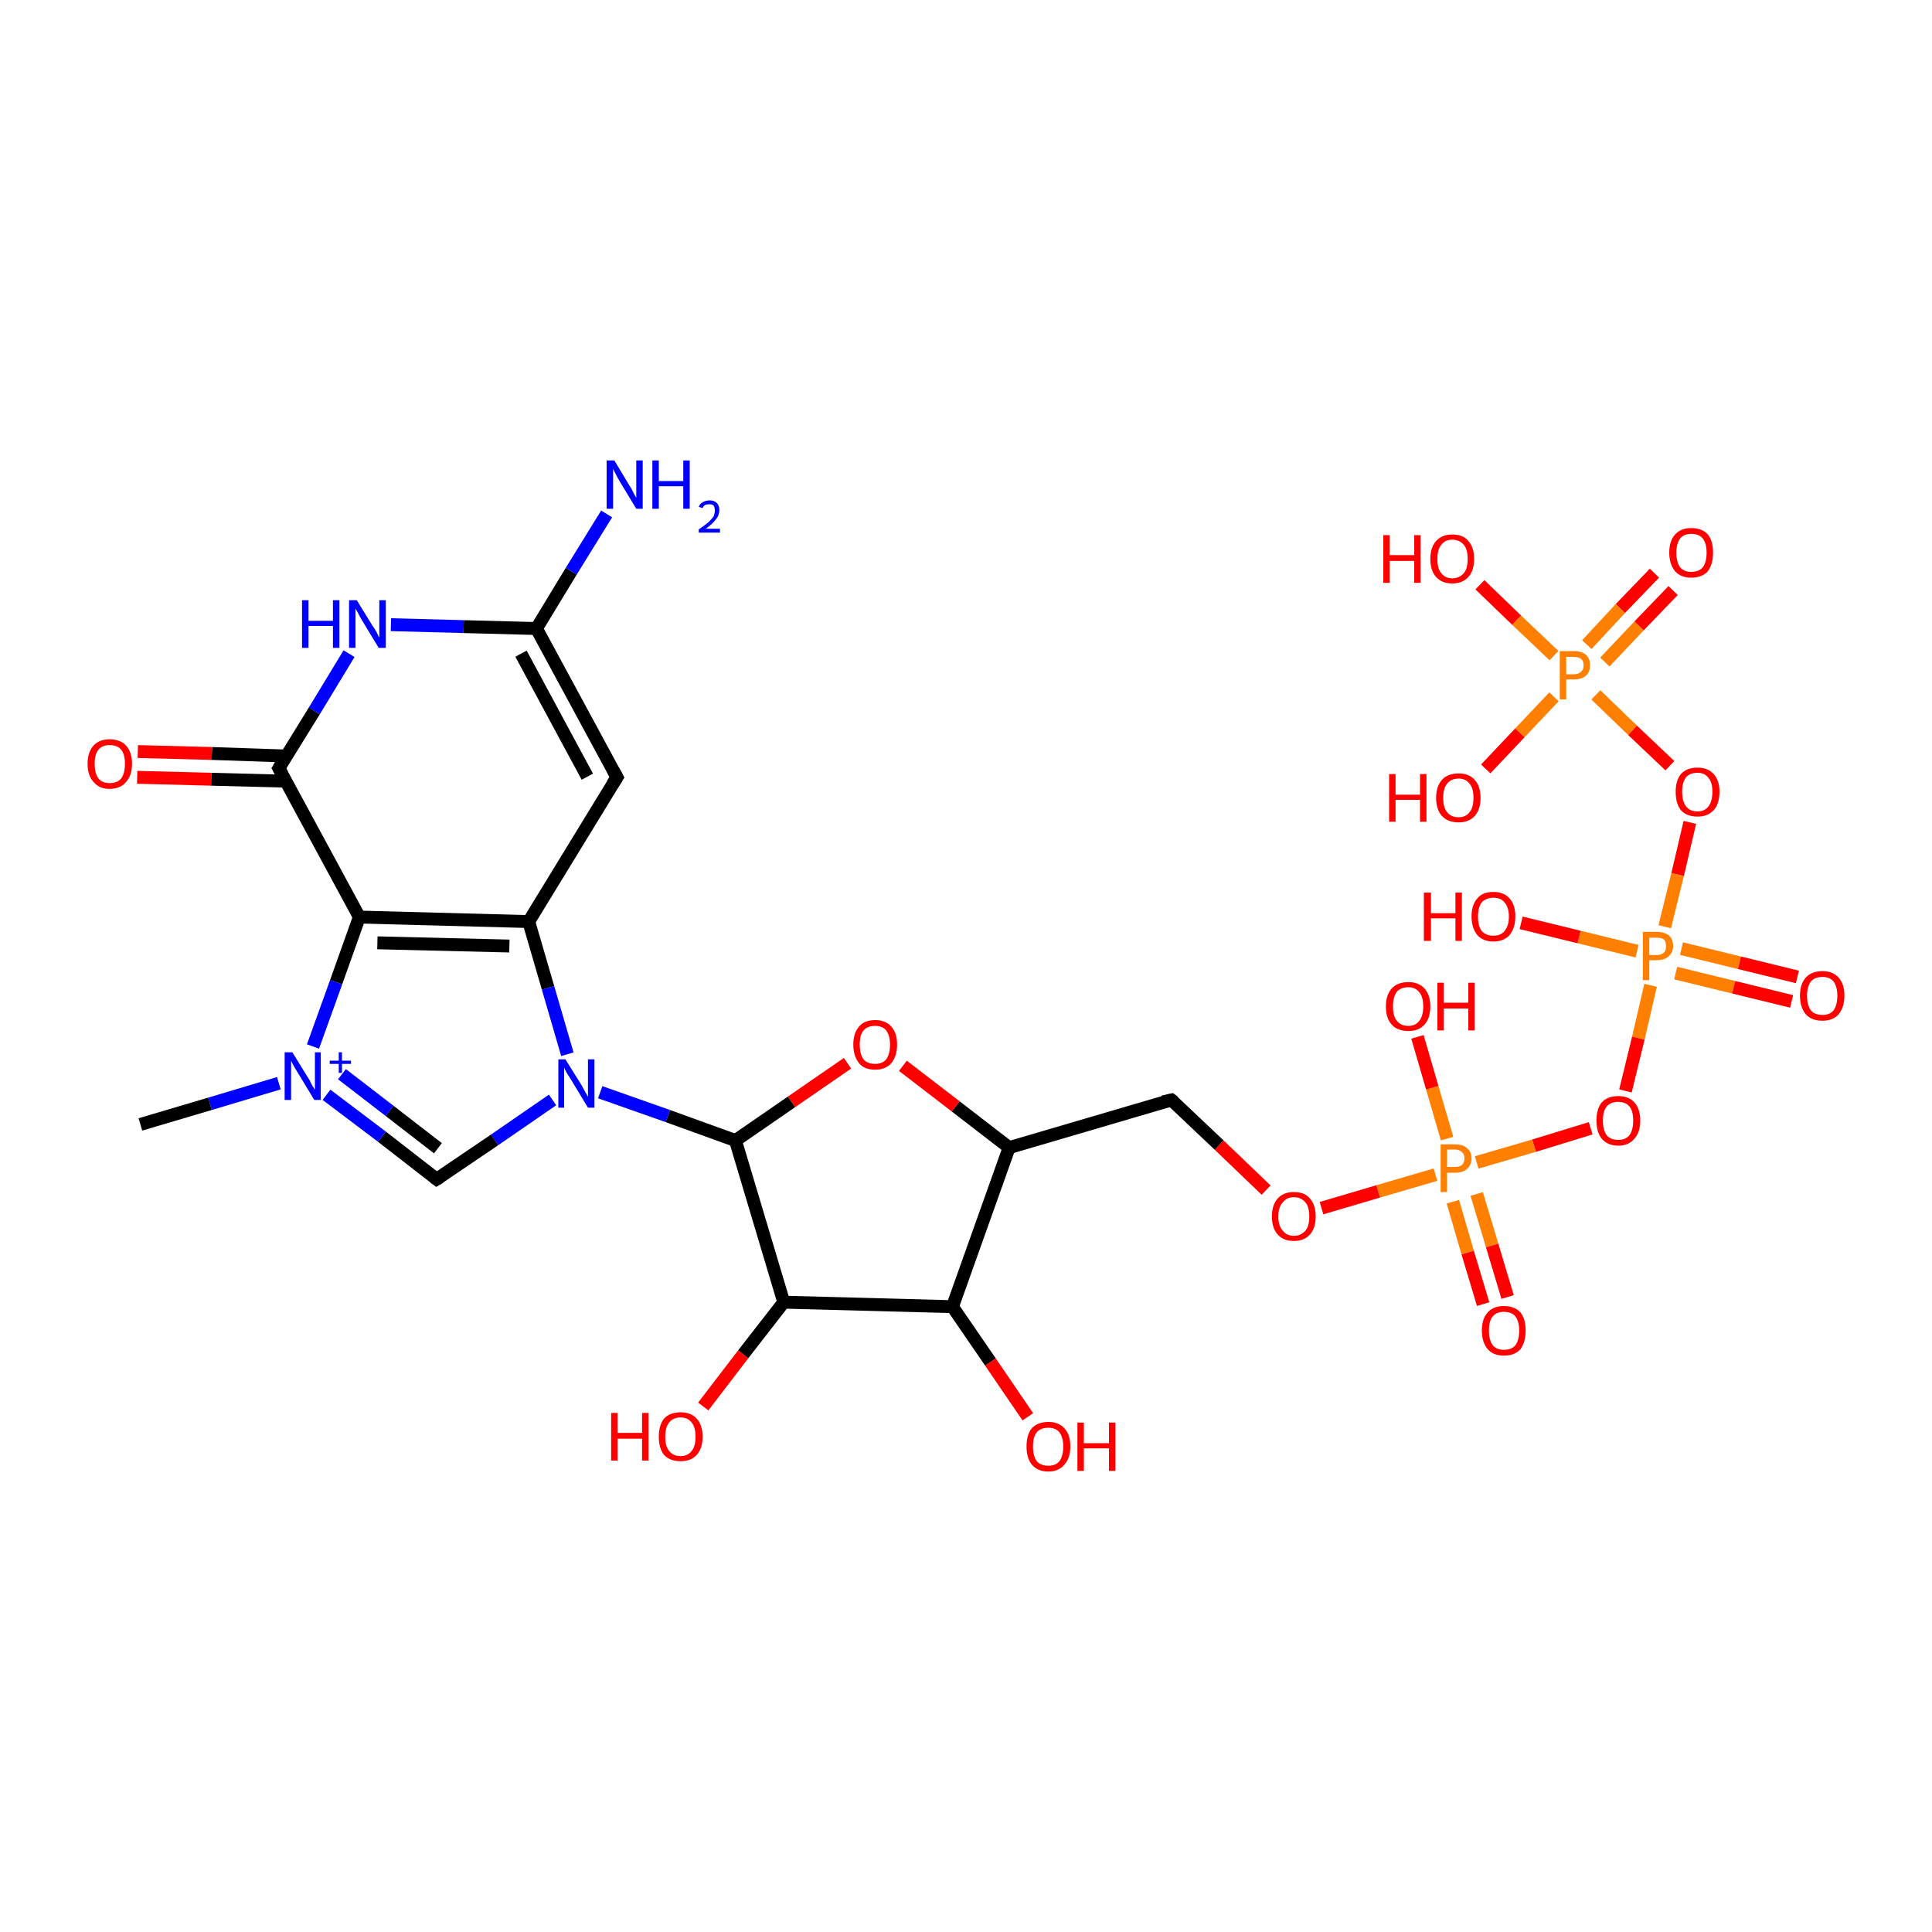 <?xml version='1.0' encoding='iso-8859-1'?>
<svg version='1.1' baseProfile='full'
              xmlns='http://www.w3.org/2000/svg'
                      xmlns:rdkit='http://www.rdkit.org/xml'
                      xmlns:xlink='http://www.w3.org/1999/xlink'
                  xml:space='preserve'
width='300px' height='300px' viewBox='0 0 300 300'>
<!-- END OF HEADER -->
<rect style='opacity:1.0;fill:#FFFFFF;stroke:none' width='300.0' height='300.0' x='0.0' y='0.0'> </rect>
<path class='bond-0 atom-0 atom-1' d='M 259.8,91.7 L 254.5,97.2' style='fill:none;fill-rule:evenodd;stroke:#FF0000;stroke-width:2.0px;stroke-linecap:butt;stroke-linejoin:miter;stroke-opacity:1' />
<path class='bond-0 atom-0 atom-1' d='M 254.5,97.2 L 249.2,102.8' style='fill:none;fill-rule:evenodd;stroke:#FF7F00;stroke-width:2.0px;stroke-linecap:butt;stroke-linejoin:miter;stroke-opacity:1' />
<path class='bond-0 atom-0 atom-1' d='M 256.9,89.0 L 251.6,94.5' style='fill:none;fill-rule:evenodd;stroke:#FF0000;stroke-width:2.0px;stroke-linecap:butt;stroke-linejoin:miter;stroke-opacity:1' />
<path class='bond-0 atom-0 atom-1' d='M 251.6,94.5 L 246.4,100.1' style='fill:none;fill-rule:evenodd;stroke:#FF7F00;stroke-width:2.0px;stroke-linecap:butt;stroke-linejoin:miter;stroke-opacity:1' />
<path class='bond-1 atom-1 atom-2' d='M 241.3,108.2 L 236.0,113.8' style='fill:none;fill-rule:evenodd;stroke:#FF7F00;stroke-width:2.0px;stroke-linecap:butt;stroke-linejoin:miter;stroke-opacity:1' />
<path class='bond-1 atom-1 atom-2' d='M 236.0,113.8 L 230.7,119.4' style='fill:none;fill-rule:evenodd;stroke:#FF0000;stroke-width:2.0px;stroke-linecap:butt;stroke-linejoin:miter;stroke-opacity:1' />
<path class='bond-2 atom-1 atom-3' d='M 241.3,101.8 L 235.5,96.3' style='fill:none;fill-rule:evenodd;stroke:#FF7F00;stroke-width:2.0px;stroke-linecap:butt;stroke-linejoin:miter;stroke-opacity:1' />
<path class='bond-2 atom-1 atom-3' d='M 235.5,96.3 L 229.8,90.8' style='fill:none;fill-rule:evenodd;stroke:#FF0000;stroke-width:2.0px;stroke-linecap:butt;stroke-linejoin:miter;stroke-opacity:1' />
<path class='bond-3 atom-1 atom-4' d='M 247.8,107.9 L 253.5,113.4' style='fill:none;fill-rule:evenodd;stroke:#FF7F00;stroke-width:2.0px;stroke-linecap:butt;stroke-linejoin:miter;stroke-opacity:1' />
<path class='bond-3 atom-1 atom-4' d='M 253.5,113.4 L 259.3,118.9' style='fill:none;fill-rule:evenodd;stroke:#FF0000;stroke-width:2.0px;stroke-linecap:butt;stroke-linejoin:miter;stroke-opacity:1' />
<path class='bond-4 atom-4 atom-5' d='M 262.4,127.7 L 260.5,135.8' style='fill:none;fill-rule:evenodd;stroke:#FF0000;stroke-width:2.0px;stroke-linecap:butt;stroke-linejoin:miter;stroke-opacity:1' />
<path class='bond-4 atom-4 atom-5' d='M 260.5,135.8 L 258.5,143.9' style='fill:none;fill-rule:evenodd;stroke:#FF7F00;stroke-width:2.0px;stroke-linecap:butt;stroke-linejoin:miter;stroke-opacity:1' />
<path class='bond-5 atom-5 atom-6' d='M 260.2,151.1 L 269.2,153.3' style='fill:none;fill-rule:evenodd;stroke:#FF7F00;stroke-width:2.0px;stroke-linecap:butt;stroke-linejoin:miter;stroke-opacity:1' />
<path class='bond-5 atom-5 atom-6' d='M 269.2,153.3 L 278.2,155.5' style='fill:none;fill-rule:evenodd;stroke:#FF0000;stroke-width:2.0px;stroke-linecap:butt;stroke-linejoin:miter;stroke-opacity:1' />
<path class='bond-5 atom-5 atom-6' d='M 261.1,147.3 L 270.1,149.5' style='fill:none;fill-rule:evenodd;stroke:#FF7F00;stroke-width:2.0px;stroke-linecap:butt;stroke-linejoin:miter;stroke-opacity:1' />
<path class='bond-5 atom-5 atom-6' d='M 270.1,149.5 L 279.1,151.7' style='fill:none;fill-rule:evenodd;stroke:#FF0000;stroke-width:2.0px;stroke-linecap:butt;stroke-linejoin:miter;stroke-opacity:1' />
<path class='bond-6 atom-5 atom-7' d='M 254.2,147.7 L 245.2,145.5' style='fill:none;fill-rule:evenodd;stroke:#FF7F00;stroke-width:2.0px;stroke-linecap:butt;stroke-linejoin:miter;stroke-opacity:1' />
<path class='bond-6 atom-5 atom-7' d='M 245.2,145.5 L 236.2,143.3' style='fill:none;fill-rule:evenodd;stroke:#FF0000;stroke-width:2.0px;stroke-linecap:butt;stroke-linejoin:miter;stroke-opacity:1' />
<path class='bond-7 atom-5 atom-8' d='M 256.3,153.0 L 254.4,161.2' style='fill:none;fill-rule:evenodd;stroke:#FF7F00;stroke-width:2.0px;stroke-linecap:butt;stroke-linejoin:miter;stroke-opacity:1' />
<path class='bond-7 atom-5 atom-8' d='M 254.4,161.2 L 252.4,169.4' style='fill:none;fill-rule:evenodd;stroke:#FF0000;stroke-width:2.0px;stroke-linecap:butt;stroke-linejoin:miter;stroke-opacity:1' />
<path class='bond-8 atom-8 atom-9' d='M 247.0,175.2 L 238.2,177.9' style='fill:none;fill-rule:evenodd;stroke:#FF0000;stroke-width:2.0px;stroke-linecap:butt;stroke-linejoin:miter;stroke-opacity:1' />
<path class='bond-8 atom-8 atom-9' d='M 238.2,177.9 L 229.3,180.5' style='fill:none;fill-rule:evenodd;stroke:#FF7F00;stroke-width:2.0px;stroke-linecap:butt;stroke-linejoin:miter;stroke-opacity:1' />
<path class='bond-9 atom-9 atom-10' d='M 225.6,186.6 L 227.9,194.5' style='fill:none;fill-rule:evenodd;stroke:#FF7F00;stroke-width:2.0px;stroke-linecap:butt;stroke-linejoin:miter;stroke-opacity:1' />
<path class='bond-9 atom-9 atom-10' d='M 227.9,194.5 L 230.3,202.5' style='fill:none;fill-rule:evenodd;stroke:#FF0000;stroke-width:2.0px;stroke-linecap:butt;stroke-linejoin:miter;stroke-opacity:1' />
<path class='bond-9 atom-9 atom-10' d='M 229.3,185.4 L 231.7,193.4' style='fill:none;fill-rule:evenodd;stroke:#FF7F00;stroke-width:2.0px;stroke-linecap:butt;stroke-linejoin:miter;stroke-opacity:1' />
<path class='bond-9 atom-9 atom-10' d='M 231.7,193.4 L 234.1,201.4' style='fill:none;fill-rule:evenodd;stroke:#FF0000;stroke-width:2.0px;stroke-linecap:butt;stroke-linejoin:miter;stroke-opacity:1' />
<path class='bond-10 atom-9 atom-11' d='M 224.7,176.8 L 222.4,168.9' style='fill:none;fill-rule:evenodd;stroke:#FF7F00;stroke-width:2.0px;stroke-linecap:butt;stroke-linejoin:miter;stroke-opacity:1' />
<path class='bond-10 atom-9 atom-11' d='M 222.4,168.9 L 220.1,161.0' style='fill:none;fill-rule:evenodd;stroke:#FF0000;stroke-width:2.0px;stroke-linecap:butt;stroke-linejoin:miter;stroke-opacity:1' />
<path class='bond-11 atom-9 atom-12' d='M 222.9,182.4 L 214.0,185.0' style='fill:none;fill-rule:evenodd;stroke:#FF7F00;stroke-width:2.0px;stroke-linecap:butt;stroke-linejoin:miter;stroke-opacity:1' />
<path class='bond-11 atom-9 atom-12' d='M 214.0,185.0 L 205.2,187.6' style='fill:none;fill-rule:evenodd;stroke:#FF0000;stroke-width:2.0px;stroke-linecap:butt;stroke-linejoin:miter;stroke-opacity:1' />
<path class='bond-12 atom-12 atom-13' d='M 196.6,184.8 L 189.3,177.8' style='fill:none;fill-rule:evenodd;stroke:#FF0000;stroke-width:2.0px;stroke-linecap:butt;stroke-linejoin:miter;stroke-opacity:1' />
<path class='bond-12 atom-12 atom-13' d='M 189.3,177.8 L 181.9,170.8' style='fill:none;fill-rule:evenodd;stroke:#000000;stroke-width:2.0px;stroke-linecap:butt;stroke-linejoin:miter;stroke-opacity:1' />
<path class='bond-13 atom-13 atom-14' d='M 181.9,170.8 L 156.7,178.2' style='fill:none;fill-rule:evenodd;stroke:#000000;stroke-width:2.0px;stroke-linecap:butt;stroke-linejoin:miter;stroke-opacity:1' />
<path class='bond-14 atom-14 atom-15' d='M 156.7,178.2 L 148.4,171.8' style='fill:none;fill-rule:evenodd;stroke:#000000;stroke-width:2.0px;stroke-linecap:butt;stroke-linejoin:miter;stroke-opacity:1' />
<path class='bond-14 atom-14 atom-15' d='M 148.4,171.8 L 140.2,165.5' style='fill:none;fill-rule:evenodd;stroke:#FF0000;stroke-width:2.0px;stroke-linecap:butt;stroke-linejoin:miter;stroke-opacity:1' />
<path class='bond-15 atom-15 atom-16' d='M 131.6,165.1 L 122.9,171.1' style='fill:none;fill-rule:evenodd;stroke:#FF0000;stroke-width:2.0px;stroke-linecap:butt;stroke-linejoin:miter;stroke-opacity:1' />
<path class='bond-15 atom-15 atom-16' d='M 122.9,171.1 L 114.2,177.1' style='fill:none;fill-rule:evenodd;stroke:#000000;stroke-width:2.0px;stroke-linecap:butt;stroke-linejoin:miter;stroke-opacity:1' />
<path class='bond-16 atom-16 atom-17' d='M 114.2,177.1 L 103.7,173.3' style='fill:none;fill-rule:evenodd;stroke:#000000;stroke-width:2.0px;stroke-linecap:butt;stroke-linejoin:miter;stroke-opacity:1' />
<path class='bond-16 atom-16 atom-17' d='M 103.7,173.3 L 93.2,169.6' style='fill:none;fill-rule:evenodd;stroke:#0000FF;stroke-width:2.0px;stroke-linecap:butt;stroke-linejoin:miter;stroke-opacity:1' />
<path class='bond-17 atom-17 atom-18' d='M 85.8,170.8 L 76.8,177.0' style='fill:none;fill-rule:evenodd;stroke:#0000FF;stroke-width:2.0px;stroke-linecap:butt;stroke-linejoin:miter;stroke-opacity:1' />
<path class='bond-17 atom-17 atom-18' d='M 76.8,177.0 L 67.8,183.1' style='fill:none;fill-rule:evenodd;stroke:#000000;stroke-width:2.0px;stroke-linecap:butt;stroke-linejoin:miter;stroke-opacity:1' />
<path class='bond-18 atom-18 atom-19' d='M 67.8,183.1 L 59.3,176.5' style='fill:none;fill-rule:evenodd;stroke:#000000;stroke-width:2.0px;stroke-linecap:butt;stroke-linejoin:miter;stroke-opacity:1' />
<path class='bond-18 atom-18 atom-19' d='M 59.3,176.5 L 50.7,170.0' style='fill:none;fill-rule:evenodd;stroke:#0000FF;stroke-width:2.0px;stroke-linecap:butt;stroke-linejoin:miter;stroke-opacity:1' />
<path class='bond-18 atom-18 atom-19' d='M 68.0,178.3 L 60.5,172.5' style='fill:none;fill-rule:evenodd;stroke:#000000;stroke-width:2.0px;stroke-linecap:butt;stroke-linejoin:miter;stroke-opacity:1' />
<path class='bond-18 atom-18 atom-19' d='M 60.5,172.5 L 53.1,166.8' style='fill:none;fill-rule:evenodd;stroke:#0000FF;stroke-width:2.0px;stroke-linecap:butt;stroke-linejoin:miter;stroke-opacity:1' />
<path class='bond-19 atom-19 atom-20' d='M 48.6,162.5 L 52.2,152.5' style='fill:none;fill-rule:evenodd;stroke:#0000FF;stroke-width:2.0px;stroke-linecap:butt;stroke-linejoin:miter;stroke-opacity:1' />
<path class='bond-19 atom-19 atom-20' d='M 52.2,152.5 L 55.8,142.4' style='fill:none;fill-rule:evenodd;stroke:#000000;stroke-width:2.0px;stroke-linecap:butt;stroke-linejoin:miter;stroke-opacity:1' />
<path class='bond-20 atom-20 atom-21' d='M 55.8,142.4 L 82.1,143.1' style='fill:none;fill-rule:evenodd;stroke:#000000;stroke-width:2.0px;stroke-linecap:butt;stroke-linejoin:miter;stroke-opacity:1' />
<path class='bond-20 atom-20 atom-21' d='M 58.6,146.4 L 79.1,146.9' style='fill:none;fill-rule:evenodd;stroke:#000000;stroke-width:2.0px;stroke-linecap:butt;stroke-linejoin:miter;stroke-opacity:1' />
<path class='bond-21 atom-21 atom-22' d='M 82.1,143.1 L 95.8,120.7' style='fill:none;fill-rule:evenodd;stroke:#000000;stroke-width:2.0px;stroke-linecap:butt;stroke-linejoin:miter;stroke-opacity:1' />
<path class='bond-22 atom-22 atom-23' d='M 95.8,120.7 L 83.3,97.6' style='fill:none;fill-rule:evenodd;stroke:#000000;stroke-width:2.0px;stroke-linecap:butt;stroke-linejoin:miter;stroke-opacity:1' />
<path class='bond-22 atom-22 atom-23' d='M 91.2,120.6 L 80.9,101.5' style='fill:none;fill-rule:evenodd;stroke:#000000;stroke-width:2.0px;stroke-linecap:butt;stroke-linejoin:miter;stroke-opacity:1' />
<path class='bond-23 atom-23 atom-24' d='M 83.3,97.6 L 88.7,88.7' style='fill:none;fill-rule:evenodd;stroke:#000000;stroke-width:2.0px;stroke-linecap:butt;stroke-linejoin:miter;stroke-opacity:1' />
<path class='bond-23 atom-23 atom-24' d='M 88.7,88.7 L 94.2,79.8' style='fill:none;fill-rule:evenodd;stroke:#0000FF;stroke-width:2.0px;stroke-linecap:butt;stroke-linejoin:miter;stroke-opacity:1' />
<path class='bond-24 atom-23 atom-25' d='M 83.3,97.6 L 72.0,97.3' style='fill:none;fill-rule:evenodd;stroke:#000000;stroke-width:2.0px;stroke-linecap:butt;stroke-linejoin:miter;stroke-opacity:1' />
<path class='bond-24 atom-23 atom-25' d='M 72.0,97.3 L 60.7,97.0' style='fill:none;fill-rule:evenodd;stroke:#0000FF;stroke-width:2.0px;stroke-linecap:butt;stroke-linejoin:miter;stroke-opacity:1' />
<path class='bond-25 atom-25 atom-26' d='M 54.2,101.5 L 48.8,110.4' style='fill:none;fill-rule:evenodd;stroke:#0000FF;stroke-width:2.0px;stroke-linecap:butt;stroke-linejoin:miter;stroke-opacity:1' />
<path class='bond-25 atom-25 atom-26' d='M 48.8,110.4 L 43.3,119.3' style='fill:none;fill-rule:evenodd;stroke:#000000;stroke-width:2.0px;stroke-linecap:butt;stroke-linejoin:miter;stroke-opacity:1' />
<path class='bond-26 atom-26 atom-27' d='M 44.5,117.4 L 32.9,117.0' style='fill:none;fill-rule:evenodd;stroke:#000000;stroke-width:2.0px;stroke-linecap:butt;stroke-linejoin:miter;stroke-opacity:1' />
<path class='bond-26 atom-26 atom-27' d='M 32.9,117.0 L 21.4,116.7' style='fill:none;fill-rule:evenodd;stroke:#FF0000;stroke-width:2.0px;stroke-linecap:butt;stroke-linejoin:miter;stroke-opacity:1' />
<path class='bond-26 atom-26 atom-27' d='M 44.4,121.3 L 32.8,121.0' style='fill:none;fill-rule:evenodd;stroke:#000000;stroke-width:2.0px;stroke-linecap:butt;stroke-linejoin:miter;stroke-opacity:1' />
<path class='bond-26 atom-26 atom-27' d='M 32.8,121.0 L 21.3,120.7' style='fill:none;fill-rule:evenodd;stroke:#FF0000;stroke-width:2.0px;stroke-linecap:butt;stroke-linejoin:miter;stroke-opacity:1' />
<path class='bond-27 atom-19 atom-28' d='M 43.3,168.2 L 32.6,171.4' style='fill:none;fill-rule:evenodd;stroke:#0000FF;stroke-width:2.0px;stroke-linecap:butt;stroke-linejoin:miter;stroke-opacity:1' />
<path class='bond-27 atom-19 atom-28' d='M 32.6,171.4 L 21.8,174.6' style='fill:none;fill-rule:evenodd;stroke:#000000;stroke-width:2.0px;stroke-linecap:butt;stroke-linejoin:miter;stroke-opacity:1' />
<path class='bond-28 atom-16 atom-29' d='M 114.2,177.1 L 121.7,202.2' style='fill:none;fill-rule:evenodd;stroke:#000000;stroke-width:2.0px;stroke-linecap:butt;stroke-linejoin:miter;stroke-opacity:1' />
<path class='bond-29 atom-29 atom-30' d='M 121.7,202.2 L 115.4,210.3' style='fill:none;fill-rule:evenodd;stroke:#000000;stroke-width:2.0px;stroke-linecap:butt;stroke-linejoin:miter;stroke-opacity:1' />
<path class='bond-29 atom-29 atom-30' d='M 115.4,210.3 L 109.2,218.4' style='fill:none;fill-rule:evenodd;stroke:#FF0000;stroke-width:2.0px;stroke-linecap:butt;stroke-linejoin:miter;stroke-opacity:1' />
<path class='bond-30 atom-29 atom-31' d='M 121.7,202.2 L 147.9,202.9' style='fill:none;fill-rule:evenodd;stroke:#000000;stroke-width:2.0px;stroke-linecap:butt;stroke-linejoin:miter;stroke-opacity:1' />
<path class='bond-31 atom-31 atom-32' d='M 147.9,202.9 L 153.8,211.5' style='fill:none;fill-rule:evenodd;stroke:#000000;stroke-width:2.0px;stroke-linecap:butt;stroke-linejoin:miter;stroke-opacity:1' />
<path class='bond-31 atom-31 atom-32' d='M 153.8,211.5 L 159.6,220.0' style='fill:none;fill-rule:evenodd;stroke:#FF0000;stroke-width:2.0px;stroke-linecap:butt;stroke-linejoin:miter;stroke-opacity:1' />
<path class='bond-32 atom-21 atom-17' d='M 82.1,143.1 L 85.1,153.4' style='fill:none;fill-rule:evenodd;stroke:#000000;stroke-width:2.0px;stroke-linecap:butt;stroke-linejoin:miter;stroke-opacity:1' />
<path class='bond-32 atom-21 atom-17' d='M 85.1,153.4 L 88.1,163.7' style='fill:none;fill-rule:evenodd;stroke:#0000FF;stroke-width:2.0px;stroke-linecap:butt;stroke-linejoin:miter;stroke-opacity:1' />
<path class='bond-33 atom-26 atom-20' d='M 43.3,119.3 L 55.8,142.4' style='fill:none;fill-rule:evenodd;stroke:#000000;stroke-width:2.0px;stroke-linecap:butt;stroke-linejoin:miter;stroke-opacity:1' />
<path class='bond-34 atom-31 atom-14' d='M 147.9,202.9 L 156.7,178.2' style='fill:none;fill-rule:evenodd;stroke:#000000;stroke-width:2.0px;stroke-linecap:butt;stroke-linejoin:miter;stroke-opacity:1' />
<path d='M 182.3,171.1 L 181.9,170.8 L 180.6,171.1' style='fill:none;stroke:#000000;stroke-width:2.0px;stroke-linecap:butt;stroke-linejoin:miter;stroke-opacity:1;' />
<path d='M 68.3,182.8 L 67.8,183.1 L 67.4,182.8' style='fill:none;stroke:#000000;stroke-width:2.0px;stroke-linecap:butt;stroke-linejoin:miter;stroke-opacity:1;' />
<path d='M 95.1,121.8 L 95.8,120.7 L 95.2,119.6' style='fill:none;stroke:#000000;stroke-width:2.0px;stroke-linecap:butt;stroke-linejoin:miter;stroke-opacity:1;' />
<path d='M 43.6,118.8 L 43.3,119.3 L 43.9,120.4' style='fill:none;stroke:#000000;stroke-width:2.0px;stroke-linecap:butt;stroke-linejoin:miter;stroke-opacity:1;' />
<path class='atom-0' d='M 259.2 85.8
Q 259.2 84.0, 260.1 83.0
Q 261.0 82.0, 262.6 82.0
Q 264.3 82.0, 265.2 83.0
Q 266.0 84.0, 266.0 85.8
Q 266.0 87.6, 265.2 88.7
Q 264.3 89.7, 262.6 89.7
Q 261.0 89.7, 260.1 88.7
Q 259.2 87.6, 259.2 85.8
M 262.6 88.8
Q 263.8 88.8, 264.4 88.1
Q 265.0 87.3, 265.0 85.8
Q 265.0 84.4, 264.4 83.6
Q 263.8 82.9, 262.6 82.9
Q 261.5 82.9, 260.9 83.6
Q 260.3 84.4, 260.3 85.8
Q 260.3 87.3, 260.9 88.1
Q 261.5 88.8, 262.6 88.8
' fill='#FF0000'/>
<path class='atom-1' d='M 244.4 101.1
Q 245.6 101.1, 246.3 101.7
Q 246.9 102.3, 246.9 103.3
Q 246.9 104.3, 246.3 104.9
Q 245.6 105.5, 244.4 105.5
L 243.2 105.5
L 243.2 108.6
L 242.2 108.6
L 242.2 101.1
L 244.4 101.1
M 244.4 104.7
Q 245.1 104.7, 245.5 104.3
Q 245.9 104.0, 245.9 103.3
Q 245.9 102.6, 245.5 102.3
Q 245.1 102.0, 244.4 102.0
L 243.2 102.0
L 243.2 104.7
L 244.4 104.7
' fill='#FF7F00'/>
<path class='atom-2' d='M 215.7 120.2
L 216.7 120.2
L 216.7 123.4
L 220.5 123.4
L 220.5 120.2
L 221.5 120.2
L 221.5 127.6
L 220.5 127.6
L 220.5 124.2
L 216.7 124.2
L 216.7 127.6
L 215.7 127.6
L 215.7 120.2
' fill='#FF0000'/>
<path class='atom-2' d='M 223.0 123.9
Q 223.0 122.1, 223.9 121.1
Q 224.8 120.1, 226.5 120.1
Q 228.1 120.1, 229.0 121.1
Q 229.9 122.1, 229.9 123.9
Q 229.9 125.7, 229.0 126.7
Q 228.1 127.7, 226.5 127.7
Q 224.8 127.7, 223.9 126.7
Q 223.0 125.7, 223.0 123.9
M 226.5 126.9
Q 227.6 126.9, 228.2 126.1
Q 228.8 125.4, 228.8 123.9
Q 228.8 122.4, 228.2 121.7
Q 227.6 120.9, 226.5 120.9
Q 225.3 120.9, 224.7 121.7
Q 224.1 122.4, 224.1 123.9
Q 224.1 125.4, 224.7 126.1
Q 225.3 126.9, 226.5 126.9
' fill='#FF0000'/>
<path class='atom-3' d='M 214.8 83.1
L 215.8 83.1
L 215.8 86.2
L 219.6 86.2
L 219.6 83.1
L 220.6 83.1
L 220.6 90.5
L 219.6 90.5
L 219.6 87.1
L 215.8 87.1
L 215.8 90.5
L 214.8 90.5
L 214.8 83.1
' fill='#FF0000'/>
<path class='atom-3' d='M 222.1 86.8
Q 222.1 85.0, 223.0 84.0
Q 223.9 83.0, 225.5 83.0
Q 227.2 83.0, 228.0 84.0
Q 228.9 85.0, 228.9 86.8
Q 228.9 88.6, 228.0 89.6
Q 227.1 90.6, 225.5 90.6
Q 223.9 90.6, 223.0 89.6
Q 222.1 88.6, 222.1 86.8
M 225.5 89.8
Q 226.6 89.8, 227.3 89.0
Q 227.9 88.3, 227.9 86.8
Q 227.9 85.3, 227.3 84.6
Q 226.6 83.8, 225.5 83.8
Q 224.4 83.8, 223.8 84.6
Q 223.2 85.3, 223.2 86.8
Q 223.2 88.3, 223.8 89.0
Q 224.4 89.8, 225.5 89.8
' fill='#FF0000'/>
<path class='atom-4' d='M 260.2 122.9
Q 260.2 121.2, 261.0 120.2
Q 261.9 119.2, 263.6 119.2
Q 265.2 119.2, 266.1 120.2
Q 267.0 121.2, 267.0 122.9
Q 267.0 124.8, 266.1 125.8
Q 265.2 126.8, 263.6 126.8
Q 261.9 126.8, 261.0 125.8
Q 260.2 124.8, 260.2 122.9
M 263.6 126.0
Q 264.7 126.0, 265.3 125.2
Q 265.9 124.4, 265.9 122.9
Q 265.9 121.5, 265.3 120.8
Q 264.7 120.0, 263.6 120.0
Q 262.4 120.0, 261.8 120.7
Q 261.2 121.5, 261.2 122.9
Q 261.2 124.4, 261.8 125.2
Q 262.4 126.0, 263.6 126.0
' fill='#FF0000'/>
<path class='atom-5' d='M 257.2 144.7
Q 258.5 144.7, 259.2 145.3
Q 259.8 145.9, 259.8 146.9
Q 259.8 147.9, 259.1 148.5
Q 258.5 149.1, 257.2 149.1
L 256.1 149.1
L 256.1 152.2
L 255.1 152.2
L 255.1 144.7
L 257.2 144.7
M 257.2 148.3
Q 258.0 148.3, 258.4 147.9
Q 258.7 147.6, 258.7 146.9
Q 258.7 146.3, 258.4 145.9
Q 258.0 145.6, 257.2 145.6
L 256.1 145.6
L 256.1 148.3
L 257.2 148.3
' fill='#FF7F00'/>
<path class='atom-6' d='M 279.5 154.6
Q 279.5 152.8, 280.4 151.8
Q 281.3 150.8, 283.0 150.8
Q 284.6 150.8, 285.5 151.8
Q 286.4 152.8, 286.4 154.6
Q 286.4 156.4, 285.5 157.5
Q 284.6 158.5, 283.0 158.5
Q 281.3 158.5, 280.4 157.5
Q 279.5 156.4, 279.5 154.6
M 283.0 157.6
Q 284.1 157.6, 284.7 156.9
Q 285.3 156.1, 285.3 154.6
Q 285.3 153.2, 284.7 152.4
Q 284.1 151.7, 283.0 151.7
Q 281.8 151.7, 281.2 152.4
Q 280.6 153.2, 280.6 154.6
Q 280.6 156.1, 281.2 156.9
Q 281.8 157.6, 283.0 157.6
' fill='#FF0000'/>
<path class='atom-7' d='M 221.1 138.6
L 222.2 138.6
L 222.2 141.8
L 226.0 141.8
L 226.0 138.6
L 227.0 138.6
L 227.0 146.1
L 226.0 146.1
L 226.0 142.6
L 222.2 142.6
L 222.2 146.1
L 221.1 146.1
L 221.1 138.6
' fill='#FF0000'/>
<path class='atom-7' d='M 228.5 142.3
Q 228.5 140.5, 229.4 139.5
Q 230.2 138.5, 231.9 138.5
Q 233.5 138.5, 234.4 139.5
Q 235.3 140.5, 235.3 142.3
Q 235.3 144.1, 234.4 145.2
Q 233.5 146.2, 231.9 146.2
Q 230.3 146.2, 229.4 145.2
Q 228.5 144.1, 228.5 142.3
M 231.9 145.3
Q 233.0 145.3, 233.6 144.6
Q 234.3 143.8, 234.3 142.3
Q 234.3 140.9, 233.6 140.1
Q 233.0 139.4, 231.9 139.4
Q 230.8 139.4, 230.1 140.1
Q 229.5 140.9, 229.5 142.3
Q 229.5 143.8, 230.1 144.6
Q 230.8 145.3, 231.9 145.3
' fill='#FF0000'/>
<path class='atom-8' d='M 247.9 174.0
Q 247.9 172.2, 248.7 171.2
Q 249.6 170.2, 251.3 170.2
Q 252.9 170.2, 253.8 171.2
Q 254.7 172.2, 254.7 174.0
Q 254.7 175.8, 253.8 176.8
Q 252.9 177.9, 251.3 177.9
Q 249.6 177.9, 248.7 176.8
Q 247.9 175.8, 247.9 174.0
M 251.3 177.0
Q 252.4 177.0, 253.0 176.3
Q 253.6 175.5, 253.6 174.0
Q 253.6 172.5, 253.0 171.8
Q 252.4 171.1, 251.3 171.1
Q 250.1 171.1, 249.5 171.8
Q 248.9 172.5, 248.9 174.0
Q 248.9 175.5, 249.5 176.3
Q 250.1 177.0, 251.3 177.0
' fill='#FF0000'/>
<path class='atom-9' d='M 225.9 177.7
Q 227.2 177.7, 227.8 178.3
Q 228.5 178.8, 228.5 179.9
Q 228.5 180.9, 227.8 181.5
Q 227.2 182.1, 225.9 182.1
L 224.7 182.1
L 224.7 185.1
L 223.7 185.1
L 223.7 177.7
L 225.9 177.7
M 225.9 181.2
Q 226.6 181.2, 227.0 180.9
Q 227.4 180.5, 227.4 179.9
Q 227.4 179.2, 227.0 178.9
Q 226.6 178.5, 225.9 178.5
L 224.7 178.5
L 224.7 181.2
L 225.9 181.2
' fill='#FF7F00'/>
<path class='atom-10' d='M 230.1 206.6
Q 230.1 204.8, 231.0 203.8
Q 231.9 202.8, 233.5 202.8
Q 235.2 202.8, 236.1 203.8
Q 236.9 204.8, 236.9 206.6
Q 236.9 208.4, 236.1 209.5
Q 235.2 210.5, 233.5 210.5
Q 231.9 210.5, 231.0 209.5
Q 230.1 208.4, 230.1 206.6
M 233.5 209.6
Q 234.7 209.6, 235.3 208.9
Q 235.9 208.1, 235.9 206.6
Q 235.9 205.2, 235.3 204.4
Q 234.7 203.7, 233.5 203.7
Q 232.4 203.7, 231.8 204.4
Q 231.2 205.1, 231.2 206.6
Q 231.2 208.1, 231.8 208.9
Q 232.4 209.6, 233.5 209.6
' fill='#FF0000'/>
<path class='atom-11' d='M 215.2 156.3
Q 215.2 154.5, 216.1 153.5
Q 217.0 152.5, 218.7 152.5
Q 220.3 152.5, 221.2 153.5
Q 222.1 154.5, 222.1 156.3
Q 222.1 158.1, 221.2 159.1
Q 220.3 160.1, 218.7 160.1
Q 217.0 160.1, 216.1 159.1
Q 215.2 158.1, 215.2 156.3
M 218.7 159.3
Q 219.8 159.3, 220.4 158.5
Q 221.0 157.7, 221.0 156.3
Q 221.0 154.8, 220.4 154.1
Q 219.8 153.3, 218.7 153.3
Q 217.5 153.3, 216.9 154.0
Q 216.3 154.8, 216.3 156.3
Q 216.3 157.8, 216.9 158.5
Q 217.5 159.3, 218.7 159.3
' fill='#FF0000'/>
<path class='atom-11' d='M 223.2 152.6
L 224.2 152.6
L 224.2 155.7
L 228.0 155.7
L 228.0 152.6
L 229.0 152.6
L 229.0 160.0
L 228.0 160.0
L 228.0 156.6
L 224.2 156.6
L 224.2 160.0
L 223.2 160.0
L 223.2 152.6
' fill='#FF0000'/>
<path class='atom-12' d='M 197.5 188.9
Q 197.5 187.1, 198.4 186.1
Q 199.3 185.1, 200.9 185.1
Q 202.6 185.1, 203.4 186.1
Q 204.3 187.1, 204.3 188.9
Q 204.3 190.7, 203.4 191.7
Q 202.5 192.7, 200.9 192.7
Q 199.3 192.7, 198.4 191.7
Q 197.5 190.7, 197.5 188.9
M 200.9 191.9
Q 202.0 191.9, 202.7 191.1
Q 203.3 190.4, 203.3 188.9
Q 203.3 187.4, 202.7 186.7
Q 202.0 185.9, 200.9 185.9
Q 199.8 185.9, 199.2 186.7
Q 198.5 187.4, 198.5 188.9
Q 198.5 190.4, 199.2 191.1
Q 199.8 191.9, 200.9 191.9
' fill='#FF0000'/>
<path class='atom-15' d='M 132.5 162.2
Q 132.5 160.4, 133.4 159.4
Q 134.2 158.4, 135.9 158.4
Q 137.5 158.4, 138.4 159.4
Q 139.3 160.4, 139.3 162.2
Q 139.3 164.0, 138.4 165.1
Q 137.5 166.1, 135.9 166.1
Q 134.2 166.1, 133.4 165.1
Q 132.5 164.0, 132.5 162.2
M 135.9 165.2
Q 137.0 165.2, 137.6 164.5
Q 138.2 163.7, 138.2 162.2
Q 138.2 160.8, 137.6 160.0
Q 137.0 159.3, 135.9 159.3
Q 134.7 159.3, 134.1 160.0
Q 133.5 160.7, 133.5 162.2
Q 133.5 163.7, 134.1 164.5
Q 134.7 165.2, 135.9 165.2
' fill='#FF0000'/>
<path class='atom-17' d='M 87.8 164.5
L 90.3 168.5
Q 90.5 168.9, 90.9 169.6
Q 91.3 170.3, 91.3 170.3
L 91.3 164.5
L 92.3 164.5
L 92.3 172.0
L 91.3 172.0
L 88.7 167.7
Q 88.4 167.2, 88.0 166.6
Q 87.7 166.0, 87.6 165.8
L 87.6 172.0
L 86.7 172.0
L 86.7 164.5
L 87.8 164.5
' fill='#0000FF'/>
<path class='atom-19' d='M 45.4 163.4
L 47.8 167.3
Q 48.1 167.7, 48.4 168.4
Q 48.8 169.1, 48.9 169.2
L 48.9 163.4
L 49.8 163.4
L 49.8 170.8
L 48.8 170.8
L 46.2 166.5
Q 45.9 166.0, 45.6 165.5
Q 45.3 164.9, 45.2 164.7
L 45.2 170.8
L 44.2 170.8
L 44.2 163.4
L 45.4 163.4
' fill='#0000FF'/>
<path class='atom-19' d='M 51.2 164.7
L 52.6 164.7
L 52.6 163.4
L 53.1 163.4
L 53.1 164.7
L 54.5 164.7
L 54.5 165.2
L 53.1 165.2
L 53.1 166.6
L 52.6 166.6
L 52.6 165.2
L 51.2 165.2
L 51.2 164.7
' fill='#0000FF'/>
<path class='atom-24' d='M 95.4 71.5
L 97.8 75.5
Q 98.1 75.9, 98.4 76.6
Q 98.8 77.3, 98.8 77.3
L 98.8 71.5
L 99.8 71.5
L 99.8 79.0
L 98.8 79.0
L 96.2 74.7
Q 95.9 74.2, 95.6 73.6
Q 95.3 73.0, 95.2 72.8
L 95.2 79.0
L 94.2 79.0
L 94.2 71.5
L 95.4 71.5
' fill='#0000FF'/>
<path class='atom-24' d='M 101.3 71.5
L 102.3 71.5
L 102.3 74.7
L 106.1 74.7
L 106.1 71.5
L 107.1 71.5
L 107.1 79.0
L 106.1 79.0
L 106.1 75.5
L 102.3 75.5
L 102.3 79.0
L 101.3 79.0
L 101.3 71.5
' fill='#0000FF'/>
<path class='atom-24' d='M 108.5 78.7
Q 108.7 78.2, 109.1 78.0
Q 109.6 77.7, 110.2 77.7
Q 110.9 77.7, 111.3 78.1
Q 111.7 78.5, 111.7 79.2
Q 111.7 80.0, 111.2 80.6
Q 110.7 81.3, 109.6 82.1
L 111.8 82.1
L 111.8 82.7
L 108.5 82.7
L 108.5 82.2
Q 109.4 81.6, 110.0 81.1
Q 110.5 80.6, 110.8 80.2
Q 111.0 79.7, 111.0 79.3
Q 111.0 78.8, 110.8 78.5
Q 110.6 78.3, 110.2 78.3
Q 109.8 78.3, 109.5 78.4
Q 109.2 78.6, 109.1 78.9
L 108.5 78.7
' fill='#0000FF'/>
<path class='atom-25' d='M 46.9 93.2
L 47.9 93.2
L 47.9 96.4
L 51.7 96.4
L 51.7 93.2
L 52.7 93.2
L 52.7 100.6
L 51.7 100.6
L 51.7 97.2
L 47.9 97.2
L 47.9 100.6
L 46.9 100.6
L 46.9 93.2
' fill='#0000FF'/>
<path class='atom-25' d='M 55.4 93.2
L 57.8 97.1
Q 58.1 97.5, 58.5 98.2
Q 58.8 98.9, 58.9 99.0
L 58.9 93.2
L 59.9 93.2
L 59.9 100.6
L 58.8 100.6
L 56.2 96.3
Q 55.9 95.8, 55.6 95.2
Q 55.3 94.7, 55.2 94.5
L 55.2 100.6
L 54.2 100.6
L 54.2 93.2
L 55.4 93.2
' fill='#0000FF'/>
<path class='atom-27' d='M 13.6 118.6
Q 13.6 116.8, 14.5 115.8
Q 15.4 114.8, 17.0 114.8
Q 18.7 114.8, 19.6 115.8
Q 20.5 116.8, 20.5 118.6
Q 20.5 120.4, 19.6 121.4
Q 18.7 122.5, 17.0 122.5
Q 15.4 122.5, 14.5 121.4
Q 13.6 120.4, 13.6 118.6
M 17.0 121.6
Q 18.2 121.6, 18.8 120.9
Q 19.4 120.1, 19.4 118.6
Q 19.4 117.1, 18.8 116.4
Q 18.2 115.7, 17.0 115.7
Q 15.9 115.7, 15.3 116.4
Q 14.7 117.1, 14.7 118.6
Q 14.7 120.1, 15.3 120.9
Q 15.9 121.6, 17.0 121.6
' fill='#FF0000'/>
<path class='atom-30' d='M 94.9 219.4
L 95.9 219.4
L 95.9 222.5
L 99.7 222.5
L 99.7 219.4
L 100.7 219.4
L 100.7 226.8
L 99.7 226.8
L 99.7 223.4
L 95.9 223.4
L 95.9 226.8
L 94.9 226.8
L 94.9 219.4
' fill='#FF0000'/>
<path class='atom-30' d='M 102.3 223.1
Q 102.3 221.3, 103.1 220.3
Q 104.0 219.3, 105.7 219.3
Q 107.3 219.3, 108.2 220.3
Q 109.1 221.3, 109.1 223.1
Q 109.1 224.9, 108.2 225.9
Q 107.3 226.9, 105.7 226.9
Q 104.0 226.9, 103.1 225.9
Q 102.3 224.9, 102.3 223.1
M 105.7 226.1
Q 106.8 226.1, 107.4 225.3
Q 108.0 224.6, 108.0 223.1
Q 108.0 221.6, 107.4 220.9
Q 106.8 220.1, 105.7 220.1
Q 104.5 220.1, 103.9 220.9
Q 103.3 221.6, 103.3 223.1
Q 103.3 224.6, 103.9 225.3
Q 104.5 226.1, 105.7 226.1
' fill='#FF0000'/>
<path class='atom-32' d='M 159.4 224.6
Q 159.4 222.8, 160.2 221.8
Q 161.1 220.8, 162.8 220.8
Q 164.4 220.8, 165.3 221.8
Q 166.2 222.8, 166.2 224.6
Q 166.2 226.4, 165.3 227.4
Q 164.4 228.5, 162.8 228.5
Q 161.1 228.5, 160.2 227.4
Q 159.4 226.4, 159.4 224.6
M 162.8 227.6
Q 163.9 227.6, 164.5 226.9
Q 165.1 226.1, 165.1 224.6
Q 165.1 223.2, 164.5 222.4
Q 163.9 221.7, 162.8 221.7
Q 161.6 221.7, 161.0 222.4
Q 160.4 223.1, 160.4 224.6
Q 160.4 226.1, 161.0 226.9
Q 161.6 227.6, 162.8 227.6
' fill='#FF0000'/>
<path class='atom-32' d='M 167.3 220.9
L 168.3 220.9
L 168.3 224.1
L 172.2 224.1
L 172.2 220.9
L 173.2 220.9
L 173.2 228.4
L 172.2 228.4
L 172.2 224.9
L 168.3 224.9
L 168.3 228.4
L 167.3 228.4
L 167.3 220.9
' fill='#FF0000'/>
</svg>
